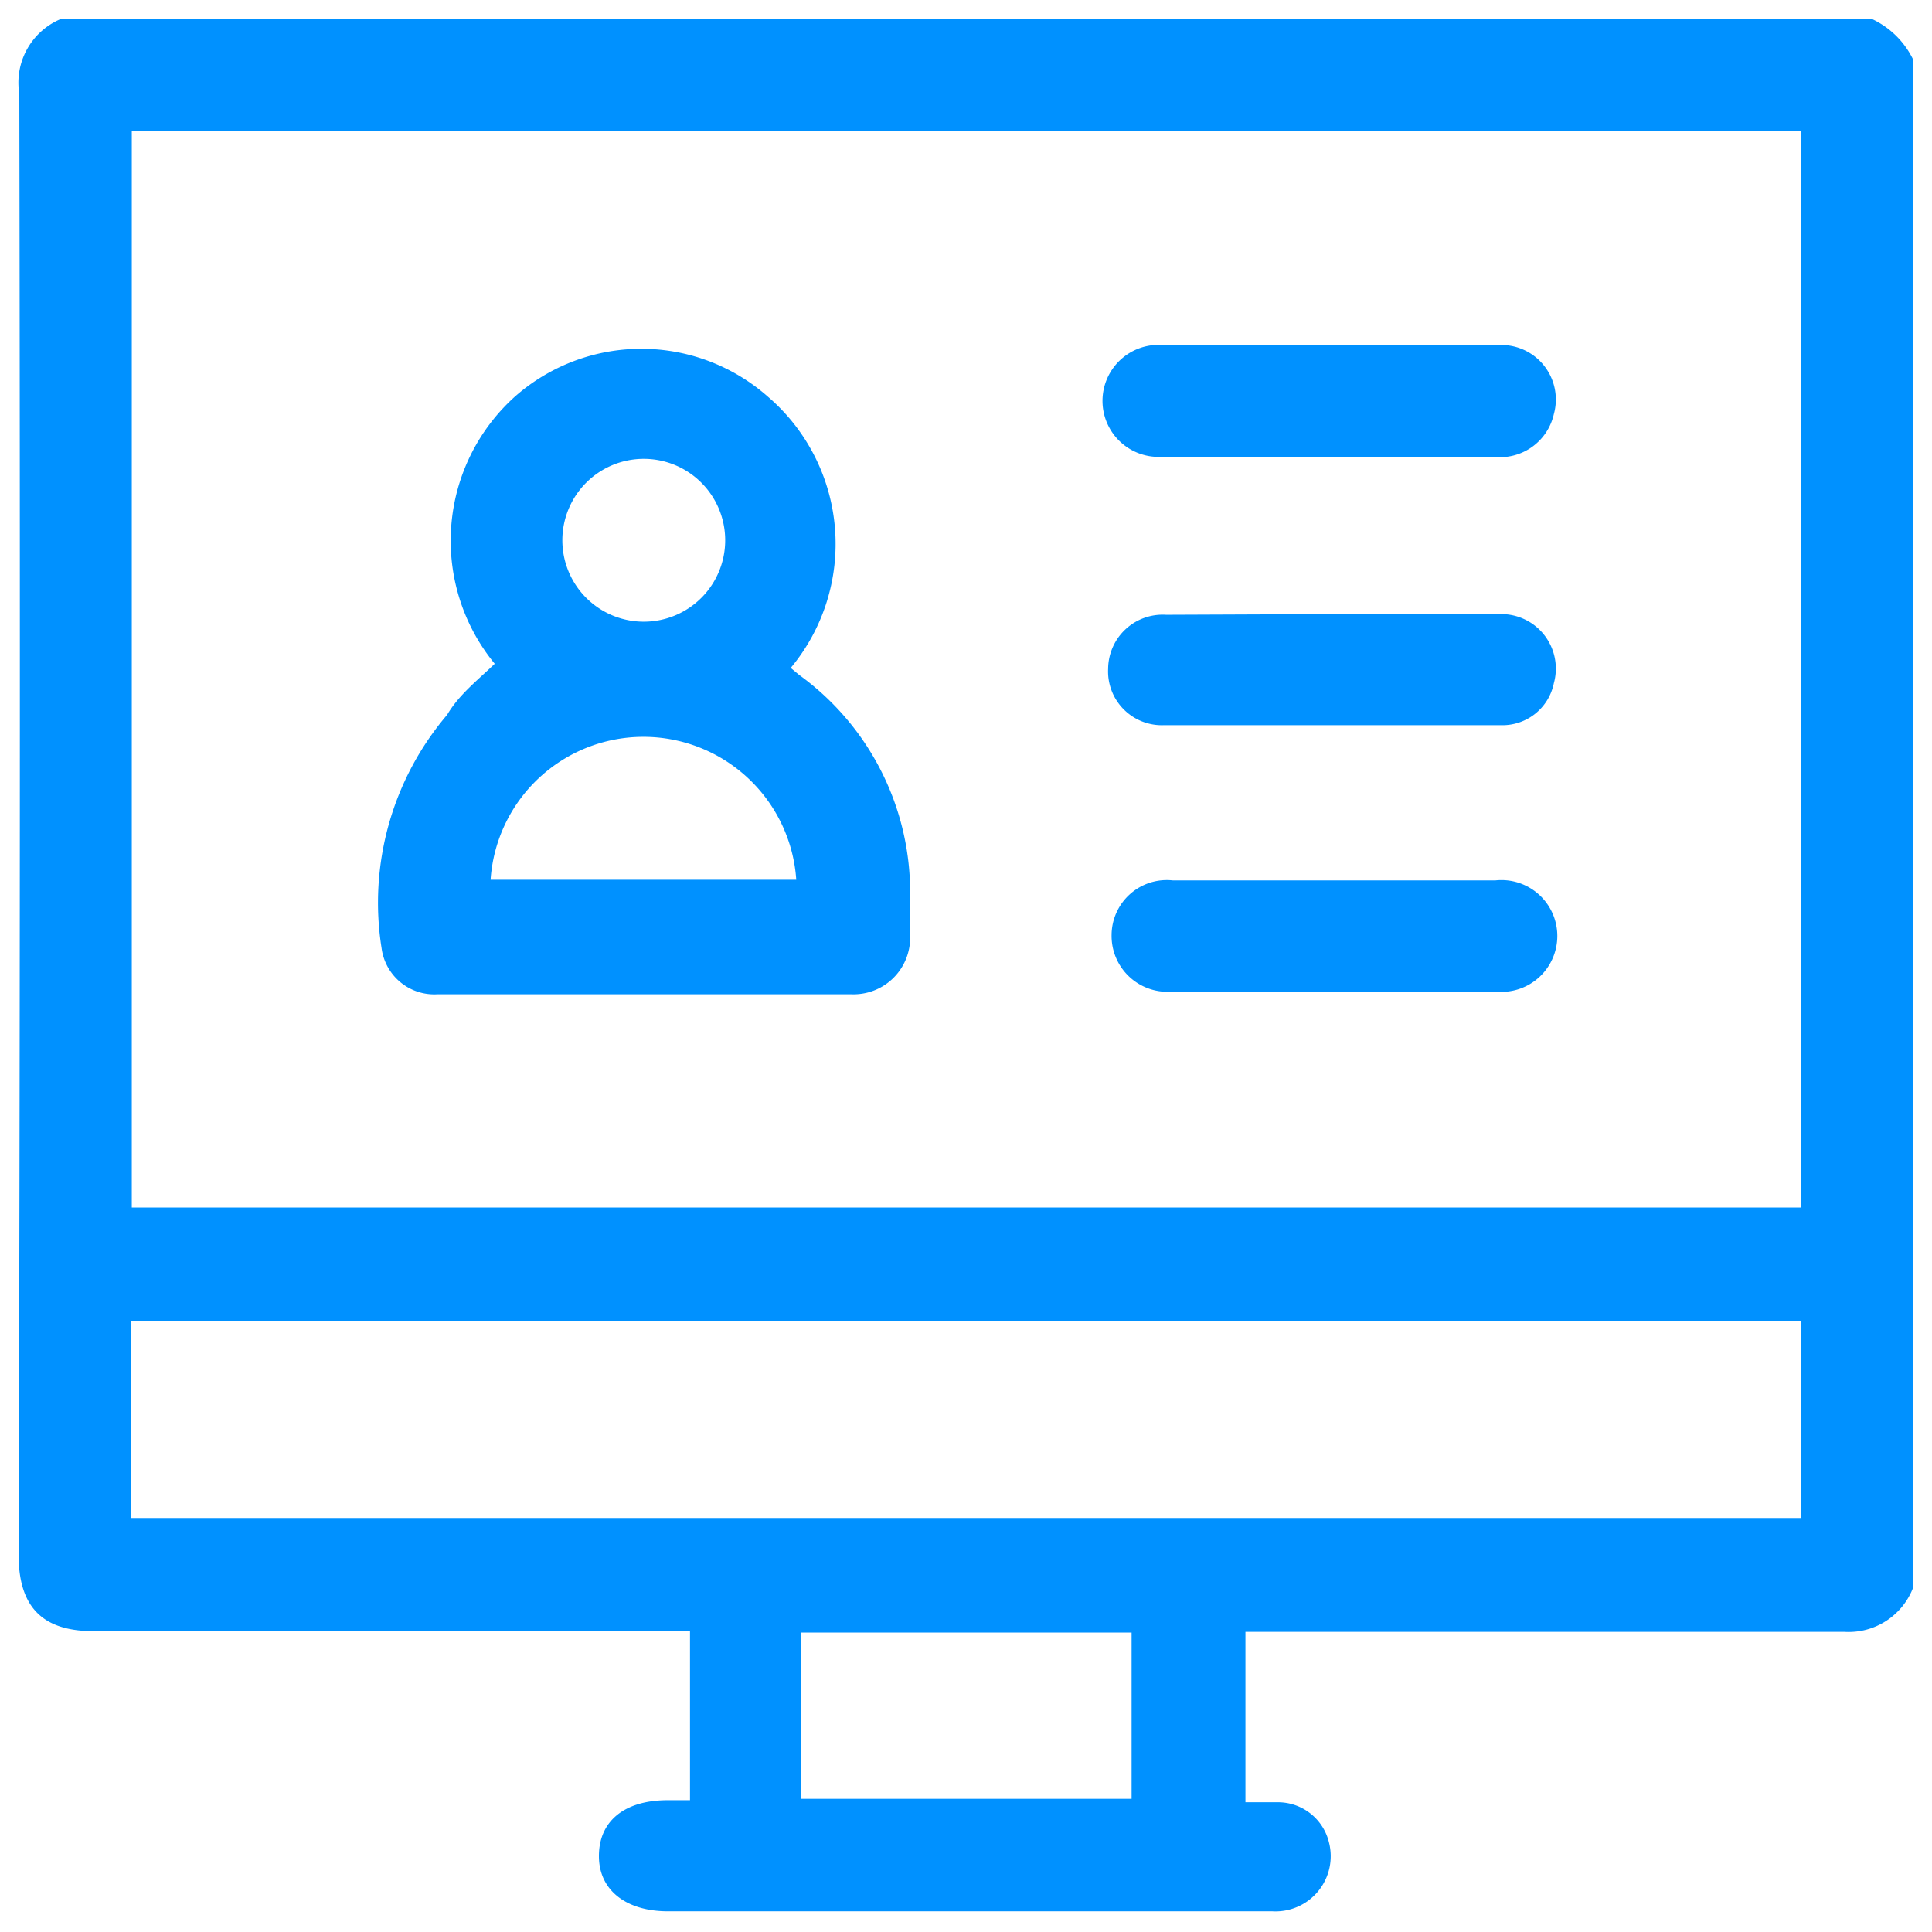 <svg xmlns="http://www.w3.org/2000/svg" viewBox="0 0 28 28"><defs><style>.cls-1{fill:none;}.cls-2{fill:#0091ff;}</style></defs><g id="Layer_2" data-name="Layer 2"><g id="Layer_1-2" data-name="Layer 1"><rect class="cls-1" width="28" height="28"/><path class="cls-2" d="M27.73.87V23a1,1,0,0,1-1,.65H18.05v2.47h.47a.76.76,0,0,1,.74.58.8.8,0,0,1-.82,1H9.68c-.6,0-1-.3-1-.8s.36-.81,1-.81H10V23.64H9.64c-2.76,0-5.52,0-8.28,0-.65,0-1.09-.26-1.09-1.1Q.3,12,.28,1.36A1,1,0,0,1,.87.28H27.14A1.25,1.25,0,0,1,27.73.87ZM1.91,1.9V17.5H26.1V1.9ZM1.9,22H26.1V19.15H1.9Zm9.71,4.07H16.4V23.66H11.61Z"/><path class="cls-2" d="M7.17,9.62a2.81,2.81,0,0,1,.29-3.87,2.77,2.77,0,0,1,3.67,0,2.81,2.81,0,0,1,.33,3.93l.12.1A3.89,3.89,0,0,1,13.19,13v.56a.82.82,0,0,1-.85.85h-6a.77.77,0,0,1-.81-.67,4.2,4.2,0,0,1,.95-3.38C6.65,10.07,6.92,9.86,7.17,9.62Zm4.37,3.13a2.22,2.22,0,0,0-4.43,0ZM9.33,6.65a1.18,1.18,0,1,0,1.18,1.17A1.18,1.18,0,0,0,9.33,6.65Z"/><path class="cls-2" d="M19.31,5h2.44a.79.79,0,0,1,.77,1,.8.8,0,0,1-.88.62H17.19a3.39,3.39,0,0,1-.45,0A.8.8,0,0,1,16.84,5Z"/><path class="cls-2" d="M19.31,12.76h2.36a.81.81,0,1,1,0,1.61H17a.81.81,0,0,1-.89-.82.8.8,0,0,1,.89-.79Z"/><path class="cls-2" d="M19.31,8.9h2.44a.79.79,0,0,1,.77,1,.76.76,0,0,1-.77.61H16.87a.78.78,0,0,1-.81-.82.79.79,0,0,1,.84-.78Z"/></g></g></svg>